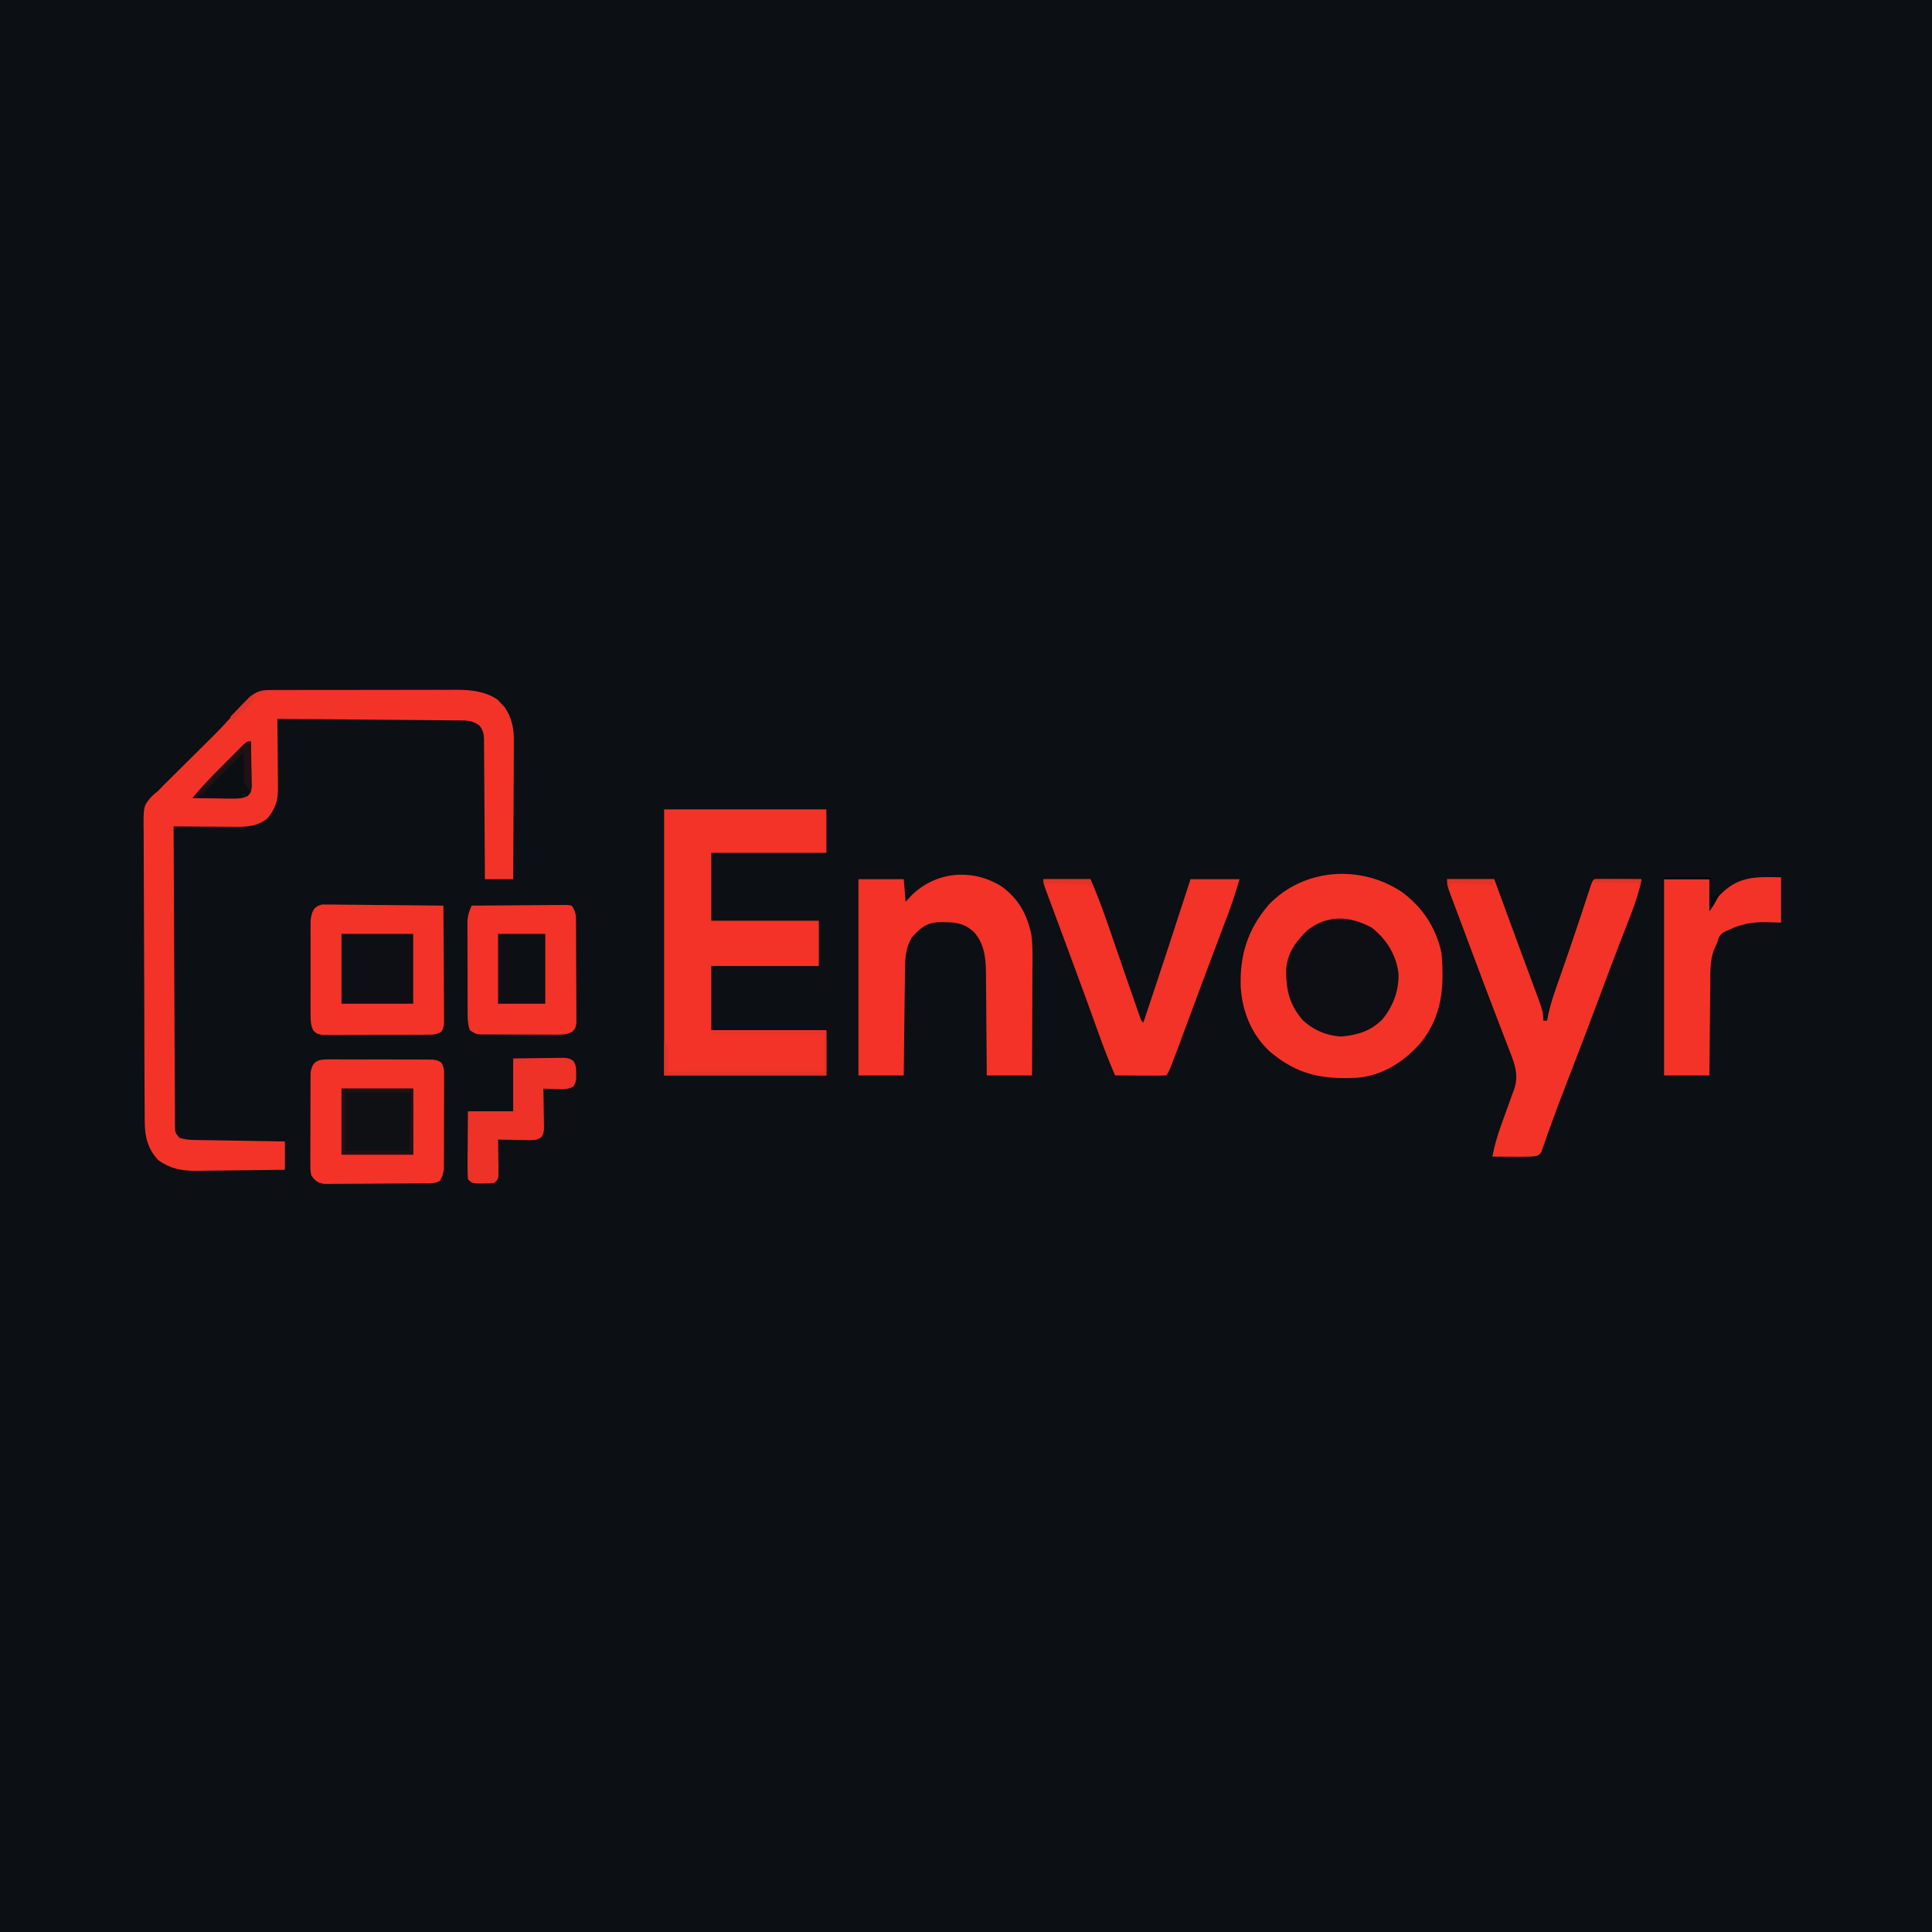 <?xml version="1.0" encoding="UTF-8"?>
<svg version="1.1" xmlns="http://www.w3.org/2000/svg" width="1024" height="1024">
<path d="M0 0 C337.92 0 675.84 0 1024 0 C1024 337.92 1024 675.84 1024 1024 C686.08 1024 348.16 1024 0 1024 C0 686.08 0 348.16 0 0 Z " fill="#0C0F14" transform="translate(0,0)"/>
<path d="M0 0 C0.942 -0.007 1.884 -0.014 2.854 -0.021 C4.394 -0.018 4.394 -0.018 5.965 -0.014 C7.595 -0.022 7.595 -0.022 9.258 -0.029 C12.857 -0.043 16.455 -0.042 20.054 -0.04 C22.558 -0.044 25.062 -0.048 27.566 -0.053 C32.82 -0.061 38.074 -0.06 43.328 -0.055 C48.713 -0.05 54.098 -0.057 59.483 -0.075 C65.991 -0.098 72.499 -0.106 79.007 -0.102 C81.483 -0.102 83.958 -0.108 86.434 -0.118 C89.907 -0.13 93.379 -0.123 96.852 -0.112 C97.866 -0.119 98.88 -0.127 99.925 -0.135 C107.363 -0.08 114.622 0.791 120.917 5.022 C121.517 5.658 122.116 6.293 122.734 6.948 C123.66 7.882 123.66 7.882 124.605 8.835 C128.74 14.765 129.741 20.577 129.637 27.604 C129.637 28.396 129.638 29.187 129.638 30.002 C129.636 32.589 129.613 35.174 129.589 37.761 C129.584 39.565 129.579 41.37 129.576 43.175 C129.565 47.903 129.536 52.631 129.502 57.359 C129.472 62.192 129.458 67.025 129.443 71.858 C129.411 81.326 129.358 90.793 129.296 100.261 C124.346 100.261 119.396 100.261 114.296 100.261 C114.287 97.888 114.278 95.516 114.268 93.072 C114.234 85.237 114.179 77.402 114.112 69.567 C114.073 64.816 114.041 60.066 114.025 55.315 C114.01 50.731 113.976 46.147 113.928 41.563 C113.913 39.813 113.905 38.064 113.904 36.314 C113.902 33.864 113.875 31.416 113.842 28.967 C113.847 28.242 113.852 27.518 113.857 26.772 C113.787 23.388 113.528 21.565 111.45 18.842 C108.337 16.557 105.816 16.135 102.063 16.102 C101.201 16.093 100.339 16.083 99.45 16.073 C98.036 16.064 98.036 16.064 96.592 16.055 C95.597 16.045 94.602 16.036 93.576 16.025 C90.281 15.994 86.986 15.969 83.691 15.944 C81.408 15.924 79.126 15.903 76.843 15.881 C70.831 15.826 64.819 15.777 58.807 15.728 C52.674 15.678 46.541 15.623 40.408 15.567 C28.371 15.46 16.334 15.358 4.296 15.261 C4.312 16.562 4.328 17.864 4.344 19.205 C4.398 24.046 4.433 28.888 4.461 33.73 C4.476 35.823 4.497 37.916 4.523 40.009 C4.559 43.023 4.576 46.036 4.589 49.05 C4.605 49.981 4.62 50.913 4.636 51.872 C4.638 58.588 3.38 62.714 -0.954 68.011 C-6.673 72.69 -13.069 72.543 -20.137 72.456 C-21.015 72.453 -21.893 72.45 -22.798 72.447 C-25.579 72.436 -28.36 72.411 -31.141 72.386 C-33.036 72.376 -34.932 72.367 -36.827 72.358 C-41.452 72.336 -46.078 72.302 -50.704 72.261 C-50.62 93.331 -50.525 114.401 -50.416 135.472 C-50.366 145.255 -50.32 155.038 -50.282 164.821 C-50.249 173.345 -50.209 181.87 -50.161 190.395 C-50.136 194.911 -50.114 199.426 -50.1 203.942 C-50.087 208.189 -50.065 212.437 -50.036 216.684 C-50.027 218.246 -50.021 219.807 -50.019 221.368 C-50.016 223.496 -50.001 225.623 -49.982 227.75 C-49.977 228.942 -49.971 230.134 -49.965 231.362 C-49.919 234.456 -49.919 234.456 -47.704 237.261 C-44.709 238.259 -42.63 238.414 -39.498 238.466 C-38.437 238.486 -37.376 238.506 -36.283 238.526 C-35.139 238.543 -33.995 238.56 -32.817 238.577 C-31.645 238.598 -30.473 238.619 -29.265 238.64 C-25.515 238.706 -21.766 238.764 -18.016 238.823 C-15.476 238.866 -12.937 238.91 -10.397 238.954 C-4.166 239.061 2.065 239.162 8.296 239.261 C8.296 244.211 8.296 249.161 8.296 254.261 C1.037 254.374 -6.221 254.466 -13.481 254.52 C-16.853 254.546 -20.225 254.581 -23.596 254.638 C-27.484 254.699 -31.37 254.727 -35.258 254.749 C-36.454 254.775 -37.649 254.801 -38.88 254.827 C-46.509 254.83 -52.377 253.711 -58.704 249.261 C-64.304 243.398 -65.946 236.987 -65.991 228.949 C-65.998 228.235 -66.005 227.521 -66.011 226.785 C-66.031 224.404 -66.036 222.023 -66.042 219.642 C-66.053 217.93 -66.064 216.218 -66.077 214.506 C-66.107 209.863 -66.124 205.221 -66.137 200.578 C-66.145 197.676 -66.155 194.773 -66.166 191.871 C-66.199 182.785 -66.223 173.698 -66.235 164.612 C-66.249 154.132 -66.293 143.653 -66.362 133.174 C-66.414 125.066 -66.439 116.958 -66.444 108.85 C-66.447 104.011 -66.462 99.172 -66.505 94.332 C-66.545 89.78 -66.551 85.229 -66.532 80.676 C-66.531 79.009 -66.541 77.341 -66.565 75.674 C-66.754 61.524 -66.754 61.524 -62.396 56.455 C-61.195 55.357 -59.968 54.286 -58.704 53.261 C-58.003 52.523 -57.302 51.784 -56.58 51.024 C-55.995 50.444 -55.41 49.864 -54.807 49.267 C-54.13 48.592 -53.452 47.918 -52.754 47.223 C-52.046 46.524 -51.339 45.825 -50.61 45.104 C-49.86 44.358 -49.109 43.611 -48.336 42.842 C-45.161 39.684 -41.981 36.531 -38.801 33.378 C-36.464 31.06 -34.131 28.739 -31.797 26.417 C-31.09 25.718 -30.382 25.019 -29.653 24.298 C-25.657 20.321 -21.848 16.242 -18.174 11.964 C-16.36 9.863 -14.469 7.858 -12.516 5.886 C-11.883 5.239 -11.25 4.591 -10.598 3.925 C-7.22 0.957 -4.476 0.011 0 0 Z " fill="#F43328" transform="translate(142.704,365.739)"/>
<path d="M0 0 C10.803 8.155 17.679 18.607 20.598 31.961 C22.158 49.782 21.139 65.031 9.754 79.496 C0.893 89.625 -10.39 96.993 -24.08 98.196 C-42.862 99.076 -55.69 96.673 -70.363 84.309 C-79.973 75.391 -84.936 63.299 -85.785 50.332 C-86.412 33.435 -82.206 19.825 -71.215 6.773 C-52.678 -12.973 -22.05 -15.039 0 0 Z " fill="#F43328" transform="translate(743.402,473.039)"/>
<path d="M0 0 C28.38 0 56.76 0 86 0 C86 7.59 86 15.18 86 23 C65.87 23 45.74 23 25 23 C25 34.88 25 46.76 25 59 C43.81 59 62.62 59 82 59 C82 66.92 82 74.84 82 83 C63.19 83 44.38 83 25 83 C25 94.22 25 105.44 25 117 C45.13 117 65.26 117 86 117 C86 124.92 86 132.84 86 141 C57.62 141 29.24 141 0 141 C0 94.47 0 47.94 0 0 Z " fill="#F33228" transform="translate(352,429)"/>
<path d="M0 0 C8.25 0 16.5 0 25 0 C25.62 1.69 26.24 3.38 26.879 5.121 C27.299 6.265 27.719 7.41 28.151 8.588 C29.106 11.19 30.059 13.793 31.011 16.396 C33.669 23.658 36.337 30.916 39.027 38.167 C40.41 41.897 41.788 45.628 43.165 49.36 C43.846 51.202 44.53 53.043 45.216 54.884 C46.185 57.485 47.146 60.09 48.105 62.695 C48.399 63.476 48.692 64.257 48.994 65.062 C50.292 68.61 51 71.177 51 75 C51.66 75 52.32 75 53 75 C53.217 73.849 53.433 72.698 53.656 71.512 C55.31 64.093 57.994 56.976 60.5 49.812 C61.582 46.697 62.66 43.581 63.738 40.465 C64.01 39.679 64.283 38.894 64.563 38.085 C66.405 32.757 68.208 27.418 69.98 22.066 C70.212 21.367 70.444 20.668 70.682 19.948 C71.781 16.627 72.875 13.304 73.965 9.98 C74.352 8.808 74.738 7.637 75.137 6.43 C75.474 5.401 75.811 4.372 76.159 3.312 C77 1 77 1 78 0 C79.854 -0.087 81.711 -0.107 83.566 -0.098 C84.691 -0.094 85.816 -0.091 86.975 -0.088 C88.159 -0.08 89.343 -0.071 90.562 -0.062 C91.75 -0.058 92.938 -0.053 94.162 -0.049 C97.108 -0.037 100.054 -0.021 103 0 C101.612 7.661 98.984 14.694 96.152 21.919 C94.676 25.688 93.221 29.466 91.762 33.242 C91.454 34.037 91.147 34.831 90.83 35.65 C87.677 43.806 84.614 51.996 81.558 60.188 C75.547 76.296 69.442 92.365 63.228 108.396 C60.482 115.488 57.765 122.583 55.199 129.742 C54.583 131.449 54.583 131.449 53.955 133.189 C53.218 135.243 52.495 137.301 51.788 139.365 C51.472 140.242 51.157 141.12 50.832 142.023 C50.571 142.775 50.311 143.527 50.042 144.302 C49 146 49 146 47.197 146.742 C44.78 147.026 42.45 147.112 40.016 147.098 C39.081 147.094 38.146 147.091 37.184 147.088 C36.216 147.08 35.247 147.071 34.25 147.062 C33.266 147.058 32.283 147.053 31.27 147.049 C28.846 147.037 26.423 147.021 24 147 C25.06 141.258 26.668 135.859 28.637 130.367 C28.881 129.682 29.126 128.996 29.378 128.29 C30.404 125.425 31.435 122.562 32.486 119.706 C33.258 117.598 34.011 115.483 34.762 113.367 C35.121 112.414 35.121 112.414 35.487 111.441 C38.006 104.244 36.045 98.456 33.367 91.629 C33.099 90.926 32.83 90.223 32.553 89.499 C31.667 87.184 30.771 84.874 29.875 82.562 C29.248 80.93 28.623 79.296 27.998 77.663 C27.016 75.097 26.034 72.531 25.05 69.967 C21.661 61.137 18.335 52.285 15.018 43.427 C14.093 40.957 13.167 38.487 12.24 36.018 C10.787 32.147 9.341 28.273 7.897 24.399 C6.937 21.832 5.97 19.268 5.003 16.704 C4.355 14.972 3.707 13.24 3.059 11.508 C2.752 10.7 2.445 9.891 2.129 9.059 C0 3.341 0 3.341 0 0 Z " fill="#F33328" transform="translate(767,466)"/>
<path d="M0 0 C8.978 6.445 13.486 14.57 15.822 25.311 C16.764 31.776 16.49 38.36 16.445 44.879 C16.442 46.48 16.439 48.082 16.437 49.683 C16.429 53.87 16.41 58.057 16.387 62.244 C16.367 66.528 16.358 70.812 16.348 75.096 C16.326 83.481 16.291 91.865 16.25 100.25 C8.33 100.25 0.41 100.25 -7.75 100.25 C-7.759 98.364 -7.769 96.477 -7.778 94.534 C-7.814 88.267 -7.868 82.001 -7.934 75.734 C-7.973 71.939 -8.005 68.144 -8.021 64.348 C-8.036 60.678 -8.071 57.008 -8.118 53.338 C-8.133 51.946 -8.141 50.553 -8.142 49.16 C-8.153 40.289 -8.258 31.207 -14.529 24.287 C-20.388 18.842 -25.819 18.947 -33.621 19.043 C-40.107 19.472 -43.343 22.5 -47.453 27.141 C-50.44 32 -51.002 37.324 -51.069 42.92 C-51.089 44.2 -51.109 45.481 -51.129 46.801 C-51.141 48.178 -51.153 49.556 -51.164 50.934 C-51.183 52.358 -51.202 53.783 -51.223 55.208 C-51.274 58.938 -51.314 62.668 -51.351 66.399 C-51.391 70.213 -51.442 74.027 -51.492 77.842 C-51.589 85.311 -51.672 92.78 -51.75 100.25 C-59.67 100.25 -67.59 100.25 -75.75 100.25 C-75.75 65.93 -75.75 31.61 -75.75 -3.75 C-67.83 -3.75 -59.91 -3.75 -51.75 -3.75 C-51.42 0.21 -51.09 4.17 -50.75 8.25 C-49.358 6.703 -49.358 6.703 -47.938 5.125 C-34.947 -7.919 -15.529 -9.664 0 0 Z " fill="#F43228" transform="translate(530.75,469.75)"/>
<path d="M0 0 C8.25 0 16.5 0 25 0 C30.22 11.868 34.293 24.12 38.5 36.375 C39.988 40.696 41.478 45.016 42.969 49.336 C43.323 50.362 43.677 51.388 44.041 52.445 C46.003 58.127 47.966 63.809 49.969 69.477 C50.345 70.542 50.72 71.608 51.107 72.706 C51.795 74.93 51.795 74.93 53 76 C61.479 50.713 69.789 25.375 78 0 C86.58 0 95.16 0 104 0 C102.142 6.194 100.282 12.199 97.988 18.215 C97.56 19.351 97.56 19.351 97.123 20.51 C96.189 22.987 95.251 25.462 94.312 27.938 C92.967 31.501 91.624 35.065 90.281 38.629 C89.934 39.549 89.587 40.469 89.23 41.417 C86.666 48.217 84.124 55.026 81.594 61.84 C81.054 63.293 81.054 63.293 80.503 64.776 C79.096 68.567 77.689 72.358 76.284 76.15 C66.533 102.467 66.533 102.467 65 104 C63 104.088 60.998 104.107 58.996 104.098 C57.174 104.093 57.174 104.093 55.314 104.088 C54.035 104.08 52.756 104.071 51.438 104.062 C50.154 104.058 48.871 104.053 47.549 104.049 C44.366 104.037 41.183 104.021 38 104 C34.856 96.612 31.915 89.198 29.25 81.625 C24.727 68.92 20.057 56.272 15.375 43.625 C15.014 42.649 14.653 41.673 14.28 40.668 C13.566 38.739 12.852 36.81 12.138 34.881 C11.442 33 10.746 31.12 10.05 29.239 C8.347 24.633 6.638 20.029 4.919 15.429 C4.271 13.689 3.624 11.95 2.977 10.211 C2.675 9.409 2.373 8.606 2.063 7.78 C0 2.226 0 2.226 0 0 Z " fill="#F33228" transform="translate(553,466)"/>
<path d="M0 0 C1.775 0.017 1.775 0.017 3.587 0.034 C4.241 0.033 4.894 0.032 5.568 0.031 C7.728 0.035 9.886 0.074 12.045 0.113 C13.543 0.122 15.041 0.129 16.538 0.134 C20.48 0.154 24.42 0.203 28.36 0.258 C32.382 0.309 36.404 0.332 40.426 0.357 C48.316 0.411 56.206 0.496 64.096 0.601 C64.165 9.024 64.218 17.447 64.251 25.871 C64.267 29.782 64.288 33.693 64.322 37.604 C64.355 41.378 64.373 45.151 64.38 48.925 C64.386 50.365 64.397 51.806 64.413 53.246 C64.435 55.262 64.436 57.278 64.436 59.294 C64.446 61.016 64.446 61.016 64.456 62.773 C64.096 65.601 64.096 65.601 62.96 67.47 C60.246 69.117 58.091 68.99 54.928 69.005 C53.656 69.018 52.385 69.031 51.075 69.044 C49.686 69.042 48.297 69.039 46.908 69.035 C45.485 69.039 44.061 69.045 42.638 69.051 C39.655 69.06 36.673 69.057 33.69 69.047 C29.867 69.036 26.044 69.056 22.22 69.085 C19.281 69.104 16.342 69.103 13.403 69.098 C11.993 69.097 10.583 69.104 9.174 69.116 C7.204 69.131 5.234 69.118 3.264 69.103 C1.582 69.103 1.582 69.103 -0.134 69.102 C-2.904 68.601 -2.904 68.601 -4.766 66.932 C-6.174 64.05 -6.285 62.016 -6.293 58.811 C-6.302 57.646 -6.311 56.481 -6.321 55.281 C-6.315 54.027 -6.309 52.772 -6.303 51.48 C-6.306 50.188 -6.309 48.896 -6.311 47.565 C-6.316 44.832 -6.309 42.099 -6.295 39.367 C-6.278 35.872 -6.288 32.378 -6.306 28.883 C-6.32 25.54 -6.31 22.198 -6.303 18.855 C-6.309 17.603 -6.315 16.351 -6.321 15.061 C-6.312 13.893 -6.302 12.725 -6.293 11.521 C-6.29 10.496 -6.288 9.472 -6.285 8.415 C-5.665 3.835 -4.778 0.989 0 0 Z " fill="#F33328" transform="translate(170.904,479.399)"/>
<path d="M0 0 C1.271 -0.009 2.543 -0.019 3.853 -0.028 C5.242 -0.018 6.631 -0.007 8.02 0.006 C9.443 0.005 10.866 0.004 12.29 0.001 C15.272 -0 18.255 0.012 21.237 0.035 C25.061 0.064 28.884 0.061 32.707 0.048 C35.647 0.041 38.585 0.049 41.525 0.061 C42.934 0.066 44.344 0.066 45.754 0.062 C47.724 0.059 49.694 0.078 51.664 0.098 C52.785 0.103 53.907 0.108 55.062 0.114 C57.832 0.502 57.832 0.502 59.694 1.683 C61.274 4.208 61.206 6.04 61.204 9.011 C61.214 10.703 61.214 10.703 61.223 12.43 C61.214 13.648 61.205 14.867 61.195 16.123 C61.196 18 61.196 18 61.197 19.915 C61.194 22.564 61.186 25.212 61.168 27.861 C61.146 31.252 61.145 34.642 61.152 38.033 C61.156 41.271 61.144 44.51 61.133 47.748 C61.134 48.965 61.135 50.181 61.136 51.435 C61.126 52.566 61.117 53.697 61.107 54.863 C61.1 56.355 61.1 56.355 61.093 57.877 C60.823 60.59 60.308 62.224 58.832 64.502 C56.132 65.852 54.001 65.651 50.977 65.679 C49.135 65.698 49.135 65.698 47.255 65.718 C45.908 65.726 44.562 65.733 43.215 65.74 C42.538 65.744 41.86 65.748 41.163 65.752 C37.579 65.773 33.995 65.788 30.412 65.797 C26.71 65.808 23.009 65.842 19.308 65.882 C16.462 65.908 13.616 65.917 10.769 65.92 C9.405 65.925 8.04 65.937 6.676 65.955 C4.766 65.98 2.856 65.976 0.946 65.972 C-0.141 65.978 -1.227 65.983 -2.347 65.989 C-5.921 65.372 -7.079 64.443 -9.168 61.502 C-9.669 58.884 -9.669 58.884 -9.67 55.879 C-9.679 54.751 -9.688 53.623 -9.698 52.461 C-9.687 51.247 -9.676 50.033 -9.664 48.783 C-9.666 46.908 -9.666 46.908 -9.668 44.995 C-9.667 42.352 -9.657 39.71 -9.635 37.067 C-9.606 33.684 -9.609 30.302 -9.622 26.919 C-9.63 23.686 -9.615 20.453 -9.602 17.22 C-9.604 16.007 -9.607 14.793 -9.61 13.543 C-9.598 12.415 -9.585 11.287 -9.572 10.125 C-9.567 9.133 -9.561 8.141 -9.556 7.12 C-8.644 0.964 -5.861 0.001 0 0 Z " fill="#F43328" transform="translate(174.168,561.498)"/>
<path d="M0 0 C7.511 -0.076 15.023 -0.129 22.534 -0.165 C25.091 -0.18 27.648 -0.2 30.205 -0.226 C33.874 -0.263 37.542 -0.28 41.211 -0.293 C42.36 -0.308 43.509 -0.324 44.693 -0.34 C46.284 -0.34 46.284 -0.34 47.908 -0.341 C49.313 -0.351 49.313 -0.351 50.747 -0.361 C51.491 -0.242 52.234 -0.123 53 0 C55.32 3.48 55.262 4.873 55.291 8.984 C55.303 10.216 55.316 11.447 55.329 12.716 C55.332 14.061 55.334 15.405 55.336 16.75 C55.342 18.129 55.349 19.507 55.356 20.886 C55.368 23.774 55.372 26.662 55.371 29.551 C55.37 33.253 55.398 36.955 55.432 40.658 C55.454 43.504 55.458 46.35 55.457 49.197 C55.46 50.562 55.469 51.927 55.484 53.292 C55.504 55.2 55.495 57.108 55.486 59.016 C55.489 60.101 55.492 61.187 55.494 62.306 C55 65 55 65 53.276 66.851 C50.664 68.169 49.012 68.374 46.095 68.372 C45.124 68.379 44.153 68.385 43.153 68.391 C41.59 68.377 41.59 68.377 39.996 68.363 C38.384 68.364 38.384 68.364 36.739 68.365 C34.469 68.362 32.198 68.353 29.928 68.336 C26.447 68.313 22.967 68.316 19.486 68.322 C17.281 68.317 15.076 68.31 12.871 68.301 C11.305 68.302 11.305 68.302 9.708 68.304 C8.256 68.289 8.256 68.289 6.775 68.275 C5.923 68.27 5.072 68.265 4.194 68.261 C2 68 2 68 -1 66 C-2.04 62.879 -2.133 60.689 -2.145 57.415 C-2.152 56.27 -2.158 55.125 -2.165 53.945 C-2.166 52.708 -2.167 51.47 -2.168 50.195 C-2.171 48.924 -2.175 47.653 -2.178 46.343 C-2.183 43.651 -2.186 40.96 -2.185 38.268 C-2.185 34.826 -2.199 31.384 -2.216 27.942 C-2.23 24.651 -2.229 21.361 -2.23 18.07 C-2.238 16.837 -2.245 15.603 -2.252 14.333 C-2.249 13.181 -2.246 12.03 -2.243 10.844 C-2.244 9.834 -2.246 8.824 -2.247 7.783 C-1.986 4.846 -1.23 2.666 0 0 Z " fill="#F33228" transform="translate(250,480)"/>
<path d="M0 0 C0 7.92 0 15.84 0 24 C-3.867 23.876 -3.867 23.876 -7.812 23.75 C-15.244 23.646 -21.246 24.713 -28 28 C-28.735 28.33 -29.47 28.66 -30.227 29 C-32.853 30.481 -33.074 32.161 -34 35 C-34.504 36.083 -35.008 37.167 -35.527 38.283 C-37.831 44.439 -37.48 50.853 -37.512 57.344 C-37.529 58.722 -37.547 60.101 -37.566 61.48 C-37.613 65.083 -37.643 68.686 -37.67 72.29 C-37.699 75.977 -37.746 79.664 -37.791 83.352 C-37.877 90.568 -37.943 97.784 -38 105 C-45.92 105 -53.84 105 -62 105 C-62 70.68 -62 36.36 -62 1 C-54.08 1 -46.16 1 -38 1 C-37.67 5.95 -37.34 10.9 -37 16 C-35.68 14.02 -34.36 12.04 -33 10 C-23.082 -0.731 -13.745 -0.322 0 0 Z " fill="#F43328" transform="translate(944,465)"/>
<path d="M0 0 C7.698 6.159 12.852 14.298 14.051 24.223 C14.372 33.262 11.209 41.541 5.508 48.531 C-0.599 54.722 -7.567 56.796 -16 57.625 C-23.656 57.384 -31.164 54.211 -36.691 48.949 C-43.887 40.776 -45.69 32.45 -45.496 21.688 C-44.728 13.128 -40.266 7.09 -34.188 1.25 C-23.4 -7.116 -11.554 -6.343 0 0 Z " fill="#0E0F14" transform="translate(727.188,491.75)"/>
<path d="M0 0 C4.218 -0.069 8.434 -0.129 12.653 -0.165 C14.087 -0.18 15.522 -0.2 16.956 -0.226 C19.019 -0.263 21.081 -0.28 23.145 -0.293 C25.006 -0.317 25.006 -0.317 26.906 -0.341 C30 0 30 0 31.904 1.37 C33.427 3.634 33.399 5.291 33.375 8 C33.387 9.299 33.387 9.299 33.398 10.625 C33 13 33 13 31.926 14.801 C28.937 16.662 26.282 16.283 22.812 16.188 C20.904 16.147 20.904 16.147 18.957 16.105 C17.493 16.053 17.493 16.053 16 16 C16.016 16.711 16.031 17.423 16.048 18.156 C16.11 21.374 16.149 24.593 16.188 27.812 C16.213 28.932 16.238 30.052 16.264 31.205 C16.273 32.278 16.283 33.351 16.293 34.457 C16.309 35.447 16.324 36.437 16.341 37.456 C16 40 16 40 14.787 41.828 C12.431 43.373 10.919 43.344 8.113 43.293 C7.175 43.283 6.238 43.274 5.271 43.264 C4.295 43.239 3.319 43.213 2.312 43.188 C1.324 43.174 0.336 43.16 -0.682 43.146 C-3.122 43.111 -5.561 43.062 -8 43 C-7.99 43.626 -7.979 44.251 -7.968 44.896 C-7.927 47.722 -7.901 50.549 -7.875 53.375 C-7.85 54.852 -7.85 54.852 -7.824 56.359 C-7.818 57.3 -7.811 58.241 -7.805 59.211 C-7.794 60.08 -7.784 60.95 -7.773 61.845 C-8 64 -8 64 -10 66 C-12.75 66.266 -12.75 66.266 -16 66.25 C-17.609 66.258 -17.609 66.258 -19.25 66.266 C-22 66 -22 66 -24 64 C-24.175 61.275 -24.231 58.653 -24.195 55.93 C-24.192 55.133 -24.19 54.337 -24.187 53.517 C-24.176 50.969 -24.15 48.422 -24.125 45.875 C-24.115 44.15 -24.106 42.424 -24.098 40.699 C-24.077 36.466 -24.038 32.233 -24 28 C-16.08 28 -8.16 28 0 28 C0 18.76 0 9.52 0 0 Z " fill="#EE3228" transform="translate(272,561)"/>
<path d="M0 0 C12.54 0 25.08 0 38 0 C38 12.21 38 24.42 38 37 C25.46 37 12.92 37 0 37 C0 24.79 0 12.58 0 0 Z " fill="#0D0F14" transform="translate(181,495)"/>
<path d="M0 0 C12.54 0 25.08 0 38 0 C38 11.55 38 23.1 38 35 C25.46 35 12.92 35 0 35 C0 23.45 0 11.9 0 0 Z " fill="#0E1014" transform="translate(181,577)"/>
<path d="M0 0 C8.25 0 16.5 0 25 0 C25 12.21 25 24.42 25 37 C16.75 37 8.5 37 0 37 C0 24.79 0 12.58 0 0 Z " fill="#0C0F14" transform="translate(264,495)"/>
<path d="M0 0 C0.116 4.437 0.187 8.874 0.25 13.312 C0.284 14.575 0.317 15.838 0.352 17.139 C0.364 18.347 0.377 19.556 0.391 20.801 C0.412 21.916 0.433 23.032 0.454 24.181 C0 27 0 27 -1.631 28.869 C-4.68 30.325 -6.921 30.341 -10.297 30.293 C-11.502 30.283 -12.707 30.274 -13.949 30.264 C-15.203 30.239 -16.458 30.213 -17.75 30.188 C-19.02 30.174 -20.289 30.16 -21.598 30.146 C-24.732 30.111 -27.866 30.062 -31 30 C-25.957 23.87 -20.438 18.252 -14.831 12.645 C-13.234 11.047 -11.646 9.441 -10.059 7.834 C-9.045 6.817 -8.03 5.801 -7.016 4.785 C-6.101 3.866 -5.186 2.947 -4.243 2 C-2 0 -2 0 0 0 Z " fill="#0B0F13" transform="translate(133,393)"/>
<path d="M0 0 C19.8 0 39.6 0 60 0 C60 7.59 60 15.18 60 23 C31.62 23 3.24 23 -26 23 C-26 17.39 -26 11.78 -26 6 C-25.01 6.495 -25.01 6.495 -24 7 C-24 11.62 -24 16.24 -24 21 C3.39 21 30.78 21 59 21 C59 14.4 59 7.8 59 1 C39.53 1 20.06 1 0 1 C0 0.67 0 0.34 0 0 Z " fill="#E23328" transform="translate(378,547)"/>
<path d="M0 0 C12.54 0 25.08 0 38 0 C38 11.55 38 23.1 38 35 C25.46 35 12.92 35 0 35 C0 23.45 0 11.9 0 0 Z M2 2 C2 12.23 2 22.46 2 33 C13.22 33 24.44 33 36 33 C36.33 22.77 36.66 12.54 37 2 C25.45 2 13.9 2 2 2 Z " fill="#221014" transform="translate(181,577)"/>
<path d="M0 0 C0 8.91 0 17.82 0 27 C-3.375 22.5 -3.375 22.5 -3.512 18.891 C-3.565 17.759 -3.565 17.759 -3.619 16.605 C-3.642 15.828 -3.664 15.051 -3.688 14.25 C-3.739 13.061 -3.739 13.061 -3.791 11.848 C-3.873 9.899 -3.938 7.949 -4 6 C-4.555 6.555 -5.109 7.109 -5.681 7.681 C-11.454 13.454 -17.227 19.227 -23 25 C-24.007 26.1 -24.007 26.1 -25.034 27.222 C-27.084 29.076 -28.301 29.614 -31 30 C-25.957 23.87 -20.438 18.252 -14.831 12.645 C-13.234 11.047 -11.646 9.441 -10.059 7.834 C-9.045 6.817 -8.03 5.801 -7.016 4.785 C-6.101 3.866 -5.186 2.947 -4.243 2 C-2 0 -2 0 0 0 Z " fill="#211014" transform="translate(133,393)"/>
<path d="M0 0 C8.25 0 16.5 0 25 0 C25.33 1.65 25.66 3.3 26 5 C25.34 4.34 24.68 3.68 24 3 C21.675 2.629 21.675 2.629 18.992 2.586 C18.006 2.547 17.02 2.509 16.004 2.469 C14.971 2.438 13.939 2.407 12.875 2.375 C11.835 2.336 10.794 2.298 9.723 2.258 C7.149 2.163 4.575 2.078 2 2 C1.67 2.66 1.34 3.32 1 4 C0.67 2.68 0.34 1.36 0 0 Z " fill="#E33227" transform="translate(553,466)"/>
<path d="M0 0 C8.25 0 16.5 0 25 0 C24.67 0.99 24.34 1.98 24 3 C16.74 2.67 9.48 2.34 2 2 C1.67 2.99 1.34 3.98 1 5 C0.67 3.35 0.34 1.7 0 0 Z " fill="#E33227" transform="translate(767,466)"/>
<path d="M0 0 C8.25 0 16.5 0 25 0 C25 3.63 25 7.26 25 11 C26.32 10.34 27.64 9.68 29 9 C27.682 12.65 26.408 14.79 24 18 C24 12.39 24 6.78 24 1 C16.08 1 8.16 1 0 1 C0 0.67 0 0.34 0 0 Z " fill="#03090E" transform="translate(882,465)"/>
<path d="M0 0 C8.25 0 16.5 0 25 0 C24.67 1.65 24.34 3.3 24 5 C23.67 4.01 23.34 3.02 23 2 C15.41 2 7.82 2 0 2 C0 1.34 0 0.68 0 0 Z " fill="#E43227" transform="translate(845,466)"/>
<path d="M0 0 C-1.55 3.884 -4.005 6.03 -7.125 8.75 C-8.49 9.949 -8.49 9.949 -9.883 11.172 C-10.581 11.775 -11.28 12.378 -12 13 C-12.66 12.67 -13.32 12.34 -14 12 C-12.048 9.994 -10.089 7.995 -8.125 6 C-7.292 5.141 -7.292 5.141 -6.441 4.266 C-2.227 0 -2.227 0 0 0 Z " fill="#E33328" transform="translate(136,368)"/>
</svg>
